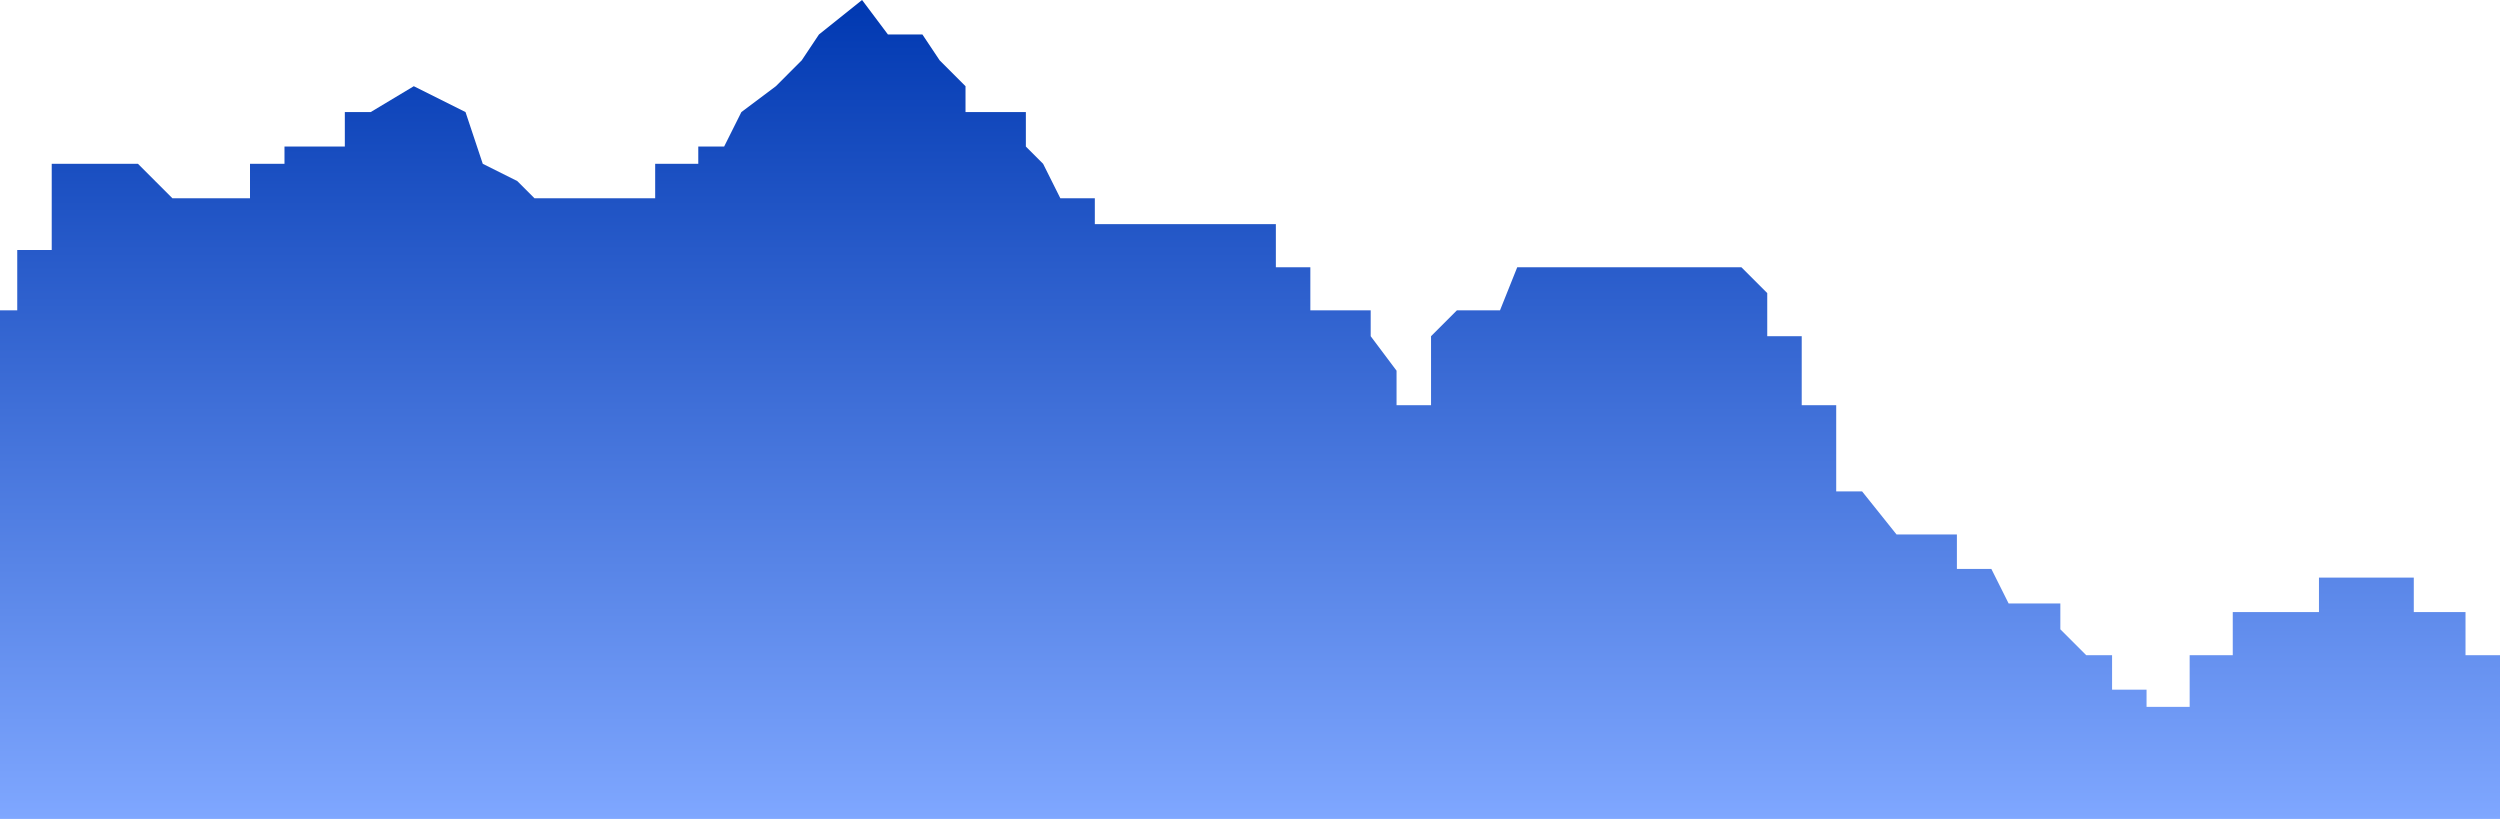 <svg width="145" height="48" viewBox="0 0 145 48" fill="none" xmlns="http://www.w3.org/2000/svg">
<path d="M0 18V21.5V33V47.5H145V41.5V38H143V35.5H140V33.5H134.5V35.5H129.5V38H127V41H124.5V40H122.5V38H121L119.5 36.5V35H116.5L115.5 33H113.5V31H110L108 28.5H106.5V26V23.5H104.5V19.5H102.5V17L101 15.5H88L87 18H84.5L83 19.5V20.5V23.5H81V21.5L79.5 19.5V18H76V15.5H74V13H63.5V11.5H61.5L60.5 9.5L59.5 8.5V6.5H56V5L54.5 3.5L53.5 2H51.5L50 0L47.5 2L46.5 3.5L45 5L43 6.5L42 8.5H40.5V9.5H38V11.5H31L30 10.5L28 9.5L27 6.5L24 5L21.5 6.5H20V8.5H16.5V9.5H14.5V11.5H10L8 9.5H3V14.5H1V18H0Z" fill="url(#paint0_linear)"/>
<defs>
<linearGradient id="paint0_linear" x1="72.5" y1="0" x2="72.5" y2="47.5" gradientUnits="userSpaceOnUse">
<stop stop-color="#0038B1"/>
<stop offset="1" stop-color="#7FA7FF"/>
</linearGradient>
</defs>
</svg>
